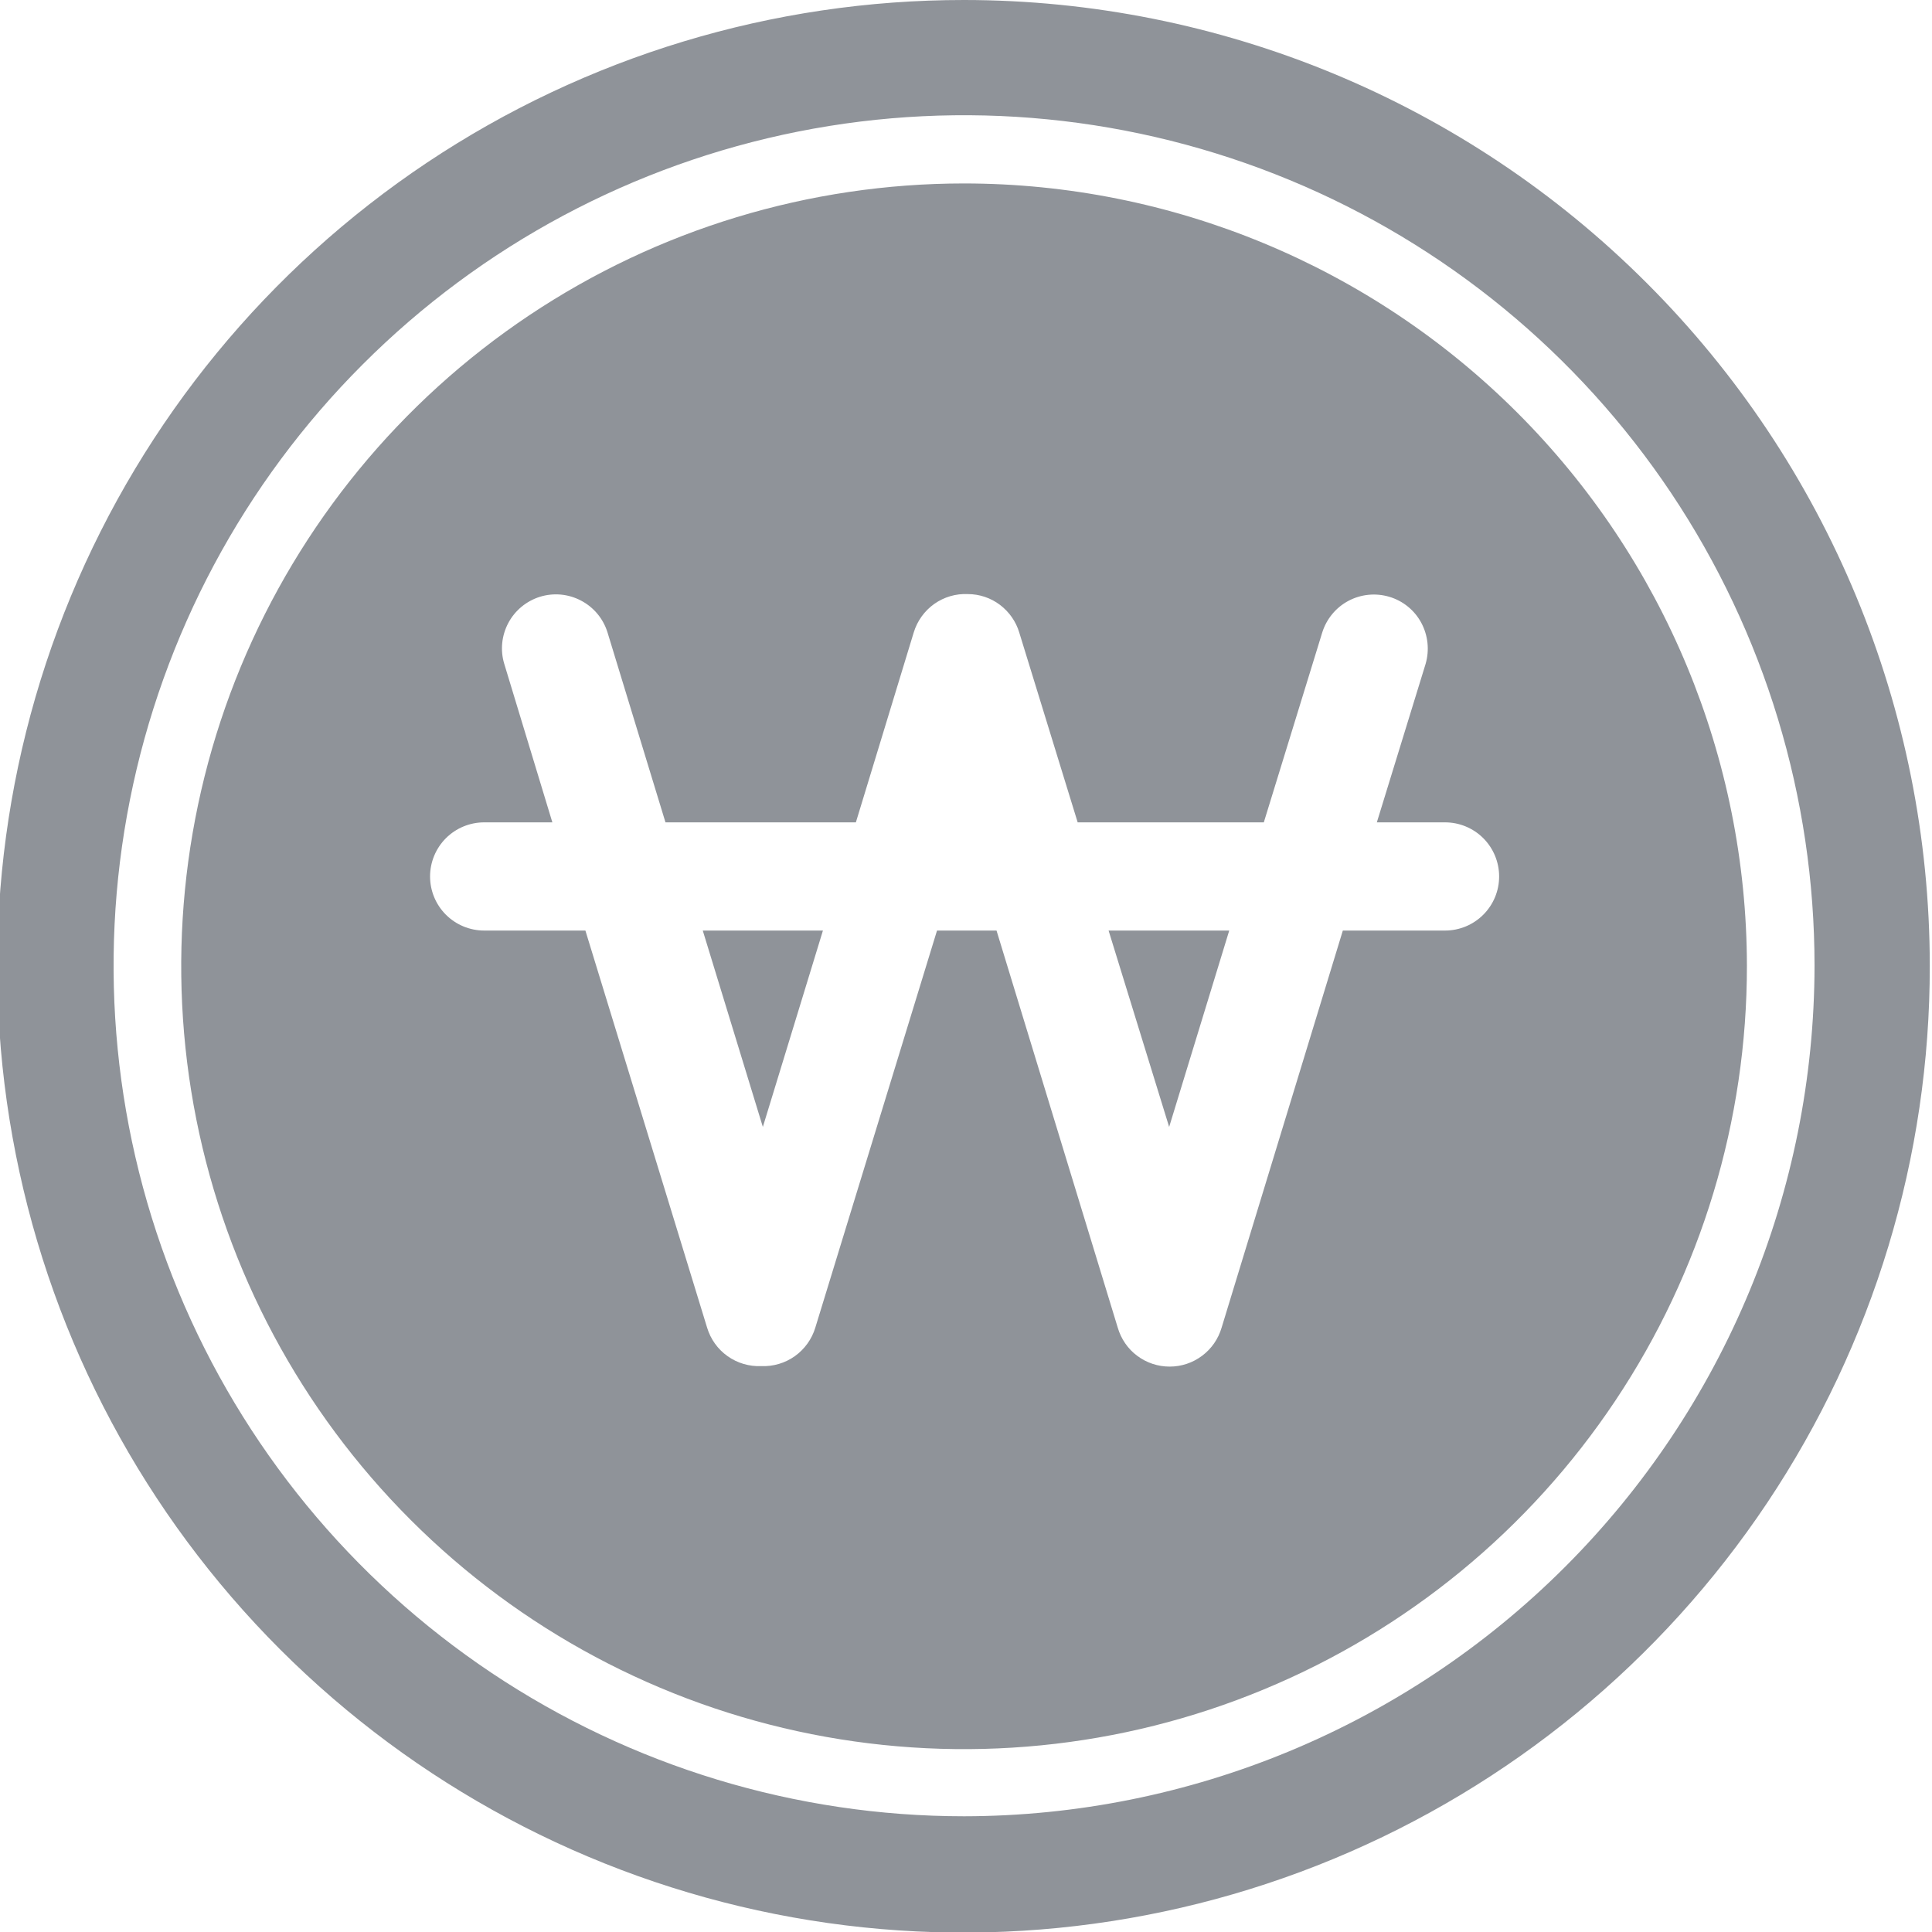 <svg width="20" height="20" viewBox="0 0 20 20" fill="none" xmlns="http://www.w3.org/2000/svg">
<g clip-path="url(#clip0_450_2922)">
<path d="M7.897 11.666L8.519 9.633H7.275L7.897 11.666Z" fill="#8F9399"/>
<path d="M12.103 11.666L12.725 9.633H11.476L12.103 11.666Z" fill="#8F9399"/>
<path d="M9.98 1.899C8.377 1.899 6.81 2.374 5.477 3.265C4.144 4.156 3.106 5.422 2.492 6.903C1.879 8.384 1.719 10.014 2.032 11.586C2.345 13.158 3.118 14.602 4.252 15.735C5.386 16.869 6.83 17.64 8.402 17.952C9.975 18.264 11.605 18.103 13.085 17.488C14.566 16.874 15.831 15.835 16.721 14.501C17.611 13.168 18.085 11.6 18.084 9.997C18.081 7.849 17.226 5.79 15.707 4.272C14.188 2.754 12.128 1.9 9.98 1.899V1.899ZM14.92 9.633H13.901L12.646 13.744C12.612 13.86 12.541 13.963 12.444 14.035C12.347 14.108 12.23 14.147 12.108 14.147C11.987 14.147 11.869 14.108 11.772 14.035C11.675 13.963 11.605 13.86 11.571 13.744L10.316 9.633H9.7L8.44 13.744C8.404 13.863 8.329 13.967 8.228 14.039C8.127 14.111 8.004 14.147 7.88 14.142C7.756 14.147 7.633 14.111 7.532 14.039C7.43 13.967 7.356 13.863 7.32 13.744L6.06 9.633H5.012C4.864 9.633 4.721 9.574 4.616 9.469C4.511 9.364 4.452 9.222 4.452 9.073C4.452 8.925 4.511 8.782 4.616 8.677C4.721 8.572 4.864 8.513 5.012 8.513H5.718L5.22 6.872C5.177 6.731 5.193 6.579 5.262 6.449C5.331 6.319 5.449 6.222 5.589 6.178C5.731 6.134 5.884 6.148 6.016 6.218C6.147 6.287 6.245 6.405 6.289 6.547L6.889 8.513H8.86L9.459 6.547C9.495 6.428 9.57 6.324 9.671 6.252C9.773 6.18 9.895 6.144 10.019 6.15C10.139 6.15 10.255 6.189 10.351 6.261C10.446 6.333 10.517 6.433 10.551 6.547L11.156 8.513H13.083L13.688 6.547C13.732 6.407 13.829 6.289 13.959 6.22C14.089 6.151 14.241 6.136 14.382 6.178C14.524 6.22 14.643 6.317 14.713 6.447C14.783 6.578 14.799 6.73 14.758 6.872L14.253 8.513H14.959C15.108 8.513 15.25 8.572 15.355 8.677C15.46 8.782 15.519 8.925 15.519 9.073C15.519 9.222 15.46 9.364 15.355 9.469C15.25 9.574 15.108 9.633 14.959 9.633H14.92Z" fill="#8F9399"/>
<path d="M9.98 1.56776e-06C8.001 -0.001 6.067 0.585 4.421 1.683C2.775 2.782 1.492 4.344 0.734 6.172C-0.024 8 -0.222 10.012 0.164 11.953C0.549 13.894 1.502 15.677 2.901 17.076C4.301 18.475 6.083 19.428 8.024 19.814C9.965 20.2 11.977 20.001 13.805 19.243C15.633 18.485 17.195 17.202 18.294 15.557C19.393 13.911 19.979 11.976 19.977 9.997C19.976 7.346 18.922 4.804 17.047 2.93C15.173 1.055 12.631 0.001 9.98 1.56776e-06V1.56776e-06ZM9.98 18.802C8.239 18.802 6.537 18.285 5.089 17.318C3.641 16.35 2.512 14.975 1.846 13.366C1.18 11.758 1.005 9.987 1.345 8.28C1.685 6.572 2.523 5.003 3.755 3.772C4.986 2.54 6.555 1.702 8.262 1.362C9.97 1.022 11.741 1.197 13.349 1.863C14.958 2.529 16.333 3.658 17.301 5.106C18.268 6.554 18.784 8.256 18.784 9.997C18.781 12.331 17.853 14.569 16.202 16.22C14.552 17.87 12.314 18.799 9.98 18.802V18.802Z" fill="#8F9399"/>
</g>
<defs>
<clipPath id="clip0_450_2922">
<rect width="20" height="20" fill="white"/>
</clipPath>
</defs>
</svg>

